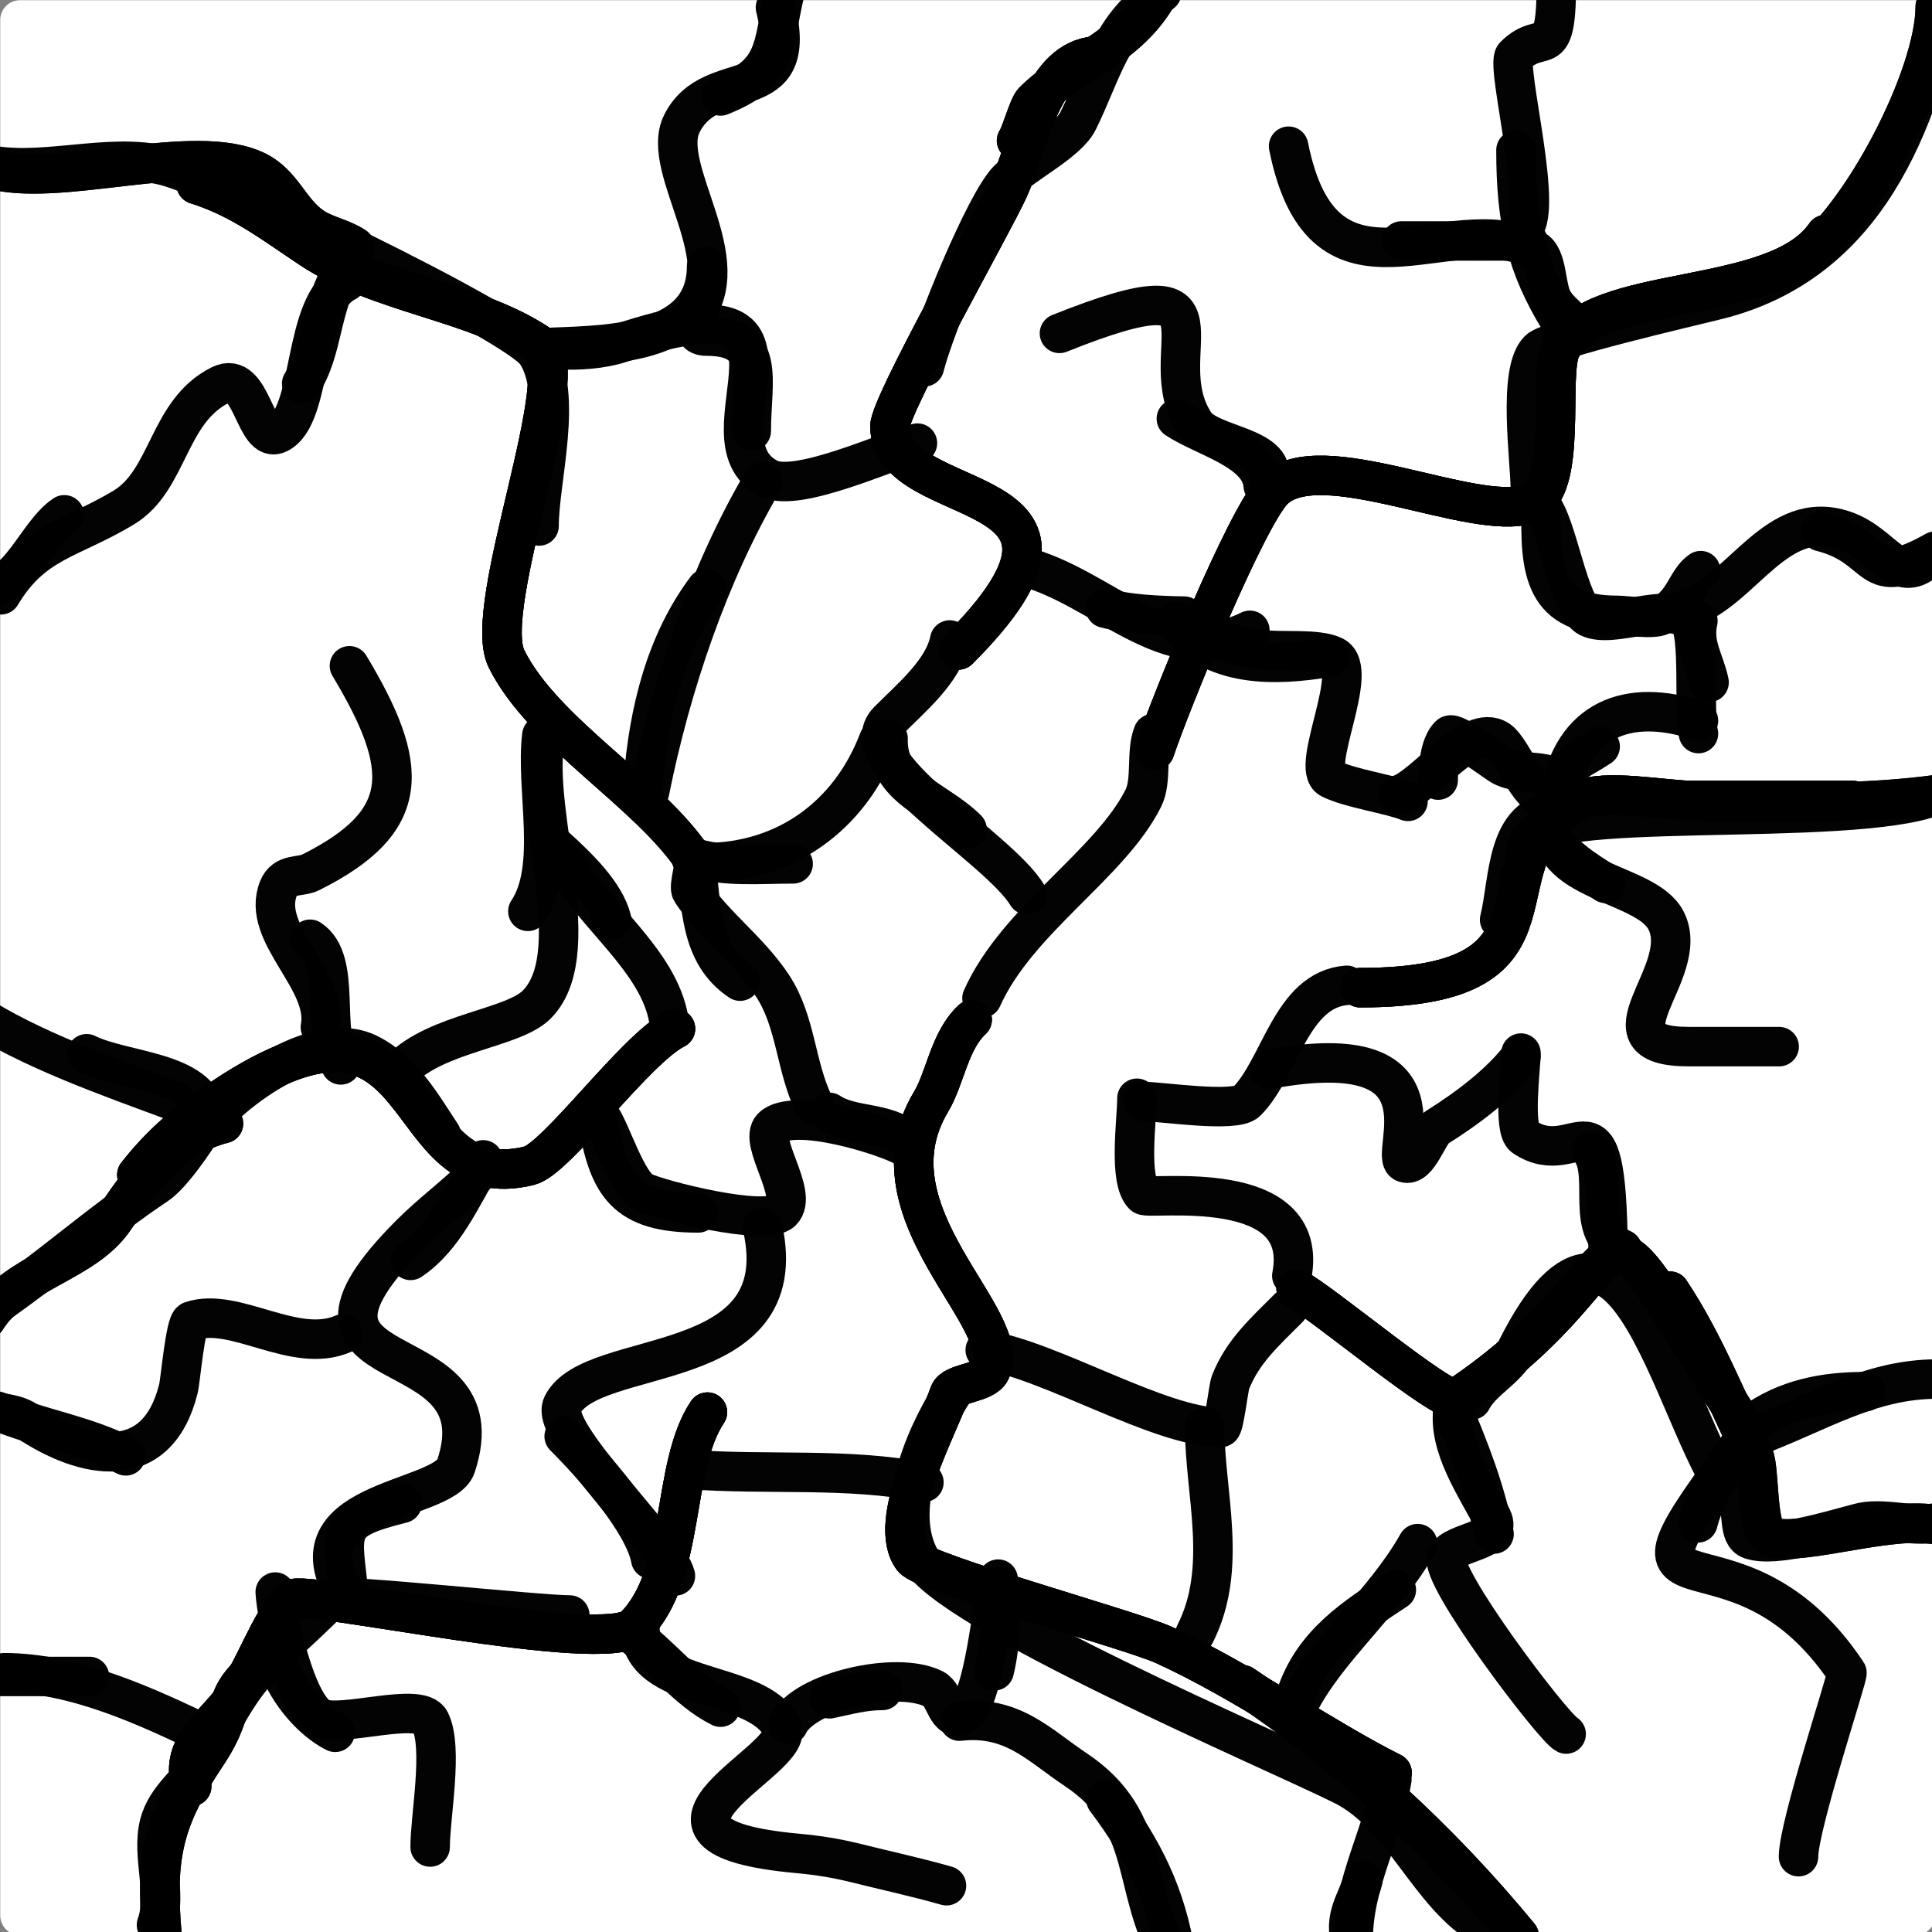<?xml version="1.0" encoding="UTF-8" standalone="no"?>
<!-- Created with Inkscape (http://www.inkscape.org/) -->

<svg
   xmlns:dc="http://purl.org/dc/elements/1.1/"
   xmlns:cc="http://creativecommons.org/ns#"
   xmlns:rdf="http://www.w3.org/1999/02/22-rdf-syntax-ns#"
   xmlns:svg="http://www.w3.org/2000/svg"
   xmlns="http://www.w3.org/2000/svg"
   xmlns:sodipodi="http://sodipodi.sourceforge.net/DTD/sodipodi-0.dtd"
   xmlns:inkscape="http://www.inkscape.org/namespaces/inkscape"
   width="64.823mm"
   height="64.823mm"
   viewBox="0 0 64.823 64.823"
   version="1.1"
   id="svg5158"
   inkscape:version="0.92.1 r15371"
   sodipodi:docname="crack2.svg">
  <rect x="0" y="0" width="64.823" height="64.823" fill="#808080" stroke="none"/>
  <defs
     id="defs5152" />
  <sodipodi:namedview
     id="base"
     pagecolor="#923131"
     bordercolor="#666666"
     borderopacity="1.0"
     inkscape:pageopacity="0"
     inkscape:pageshadow="2"
     inkscape:zoom="0.999999999999999"
     inkscape:cx="175.0695977621154"
     inkscape:cy="106.3948891201004"
     inkscape:document-units="mm"
     inkscape:current-layer="layer1"
     showgrid="false"
     inkscape:snap-global="false"
     fit-margin-top="0"
     fit-margin-left="0"
     fit-margin-right="0"
     fit-margin-bottom="0"
     inkscape:window-width="1920"
     inkscape:window-height="1027"
     inkscape:window-x="-8"
     inkscape:window-y="-8"
     inkscape:window-maximized="1" />
  <g
     inkscape:label="Layer 1"
     inkscape:groupmode="layer"
     id="layer1"
     style="display:inline"
     transform="translate(-33.538,-104.148)">
    <rect
       transform="matrix(0.265,0,0,0.265,28.908,99.517)"
       style="opacity:1;vector-effect:none;fill:#ffffff;fill-opacity:1;stroke:#ffffff;stroke-width:5;stroke-linecap:round;stroke-linejoin:round;stroke-miterlimit:4;stroke-dasharray:none;stroke-dashoffset:0;stroke-opacity:1;paint-order:normal"
       id="rect4493"
       width="240"
       height="240"
       x="20"
       y="20" />
  </g>
  <g
     inkscape:groupmode="layer"
     id="layer5"
     inkscape:label="Layer 5"
     style="display:inline;opacity:1"
     transform="translate(-33.538,-104.148)">
    <path
       transform="scale(0.265)"
       style="opacity:1;vector-effect:none;fill:none;fill-opacity:1;stroke:#000000;stroke-width:5;stroke-linecap:round;stroke-linejoin:round;stroke-miterlimit:4;stroke-dasharray:none;stroke-dashoffset:0;stroke-opacity:0.988;paint-order:normal"
       d="m 372.292,493.548 c -9.53,1.35 -19.415,1.061 -29.345,1.061"
       id="path5983"
       inkscape:connector-curvature="0" />
    <path
       transform="scale(0.265)"
       style="opacity:1;vector-effect:none;fill:none;fill-opacity:1;stroke:#000000;stroke-width:5;stroke-linecap:round;stroke-linejoin:round;stroke-miterlimit:4;stroke-dasharray:none;stroke-dashoffset:0;stroke-opacity:0.988;paint-order:normal"
       d="m 354.614,426.02 c 7.563,-5.246 16.971,-23.344 16.971,-32.173"
       id="path5985"
       inkscape:connector-curvature="0" />
    <path
       transform="scale(0.265)"
       style="opacity:1;vector-effect:none;fill:none;fill-opacity:1;stroke:#000000;stroke-width:5;stroke-linecap:round;stroke-linejoin:round;stroke-miterlimit:4;stroke-dasharray:none;stroke-dashoffset:0;stroke-opacity:0.988;paint-order:normal"
       d="m 273.297,392.078 c -3.776,6.997 -11.034,8.912 -15.91,13.789 -0.615,0.615 -1.528,4.06 -2.121,4.95"
       id="path5987"
       inkscape:connector-curvature="0" />
    <path
       transform="scale(0.265)"
       style="opacity:1;vector-effect:none;fill:none;fill-opacity:1;stroke:#000000;stroke-width:5;stroke-linecap:round;stroke-linejoin:round;stroke-miterlimit:4;stroke-dasharray:none;stroke-dashoffset:0;stroke-opacity:0.988;paint-order:normal"
       d="m 125.158,414.352 c 8.733,2.647 26.049,-3.593 33.941,0.354 3.271,1.636 4.17,5.137 7.071,7.071 1.602,1.068 3.69,1.399 5.303,2.475"
       id="path5989"
       inkscape:connector-curvature="0" />
    <path
       transform="scale(0.265)"
       style="opacity:1;vector-effect:none;fill:none;fill-opacity:1;stroke:#000000;stroke-width:5;stroke-linecap:round;stroke-linejoin:round;stroke-miterlimit:4;stroke-dasharray:none;stroke-dashoffset:0;stroke-opacity:0.988;paint-order:normal"
       d="m 124.804,560.016 c 3.79,-6.038 12.511,-7.099 16.263,-12.728 3.416,-5.124 7.259,-10.388 13.789,-12.021"
       id="path5991"
       inkscape:connector-curvature="0" />
    <path
       transform="scale(0.265)"
       style="opacity:1;vector-effect:none;fill:none;fill-opacity:1;stroke:#000000;stroke-width:5;stroke-linecap:round;stroke-linejoin:round;stroke-miterlimit:4;stroke-dasharray:none;stroke-dashoffset:0;stroke-opacity:0.988;paint-order:normal"
       d="m 147.078,638.152 c -0.933,-10.511 0.334,-14.997 5.657,-22.981 4.541,-6.811 0.771,-7.031 8.839,-13.081"
       id="path5993"
       inkscape:connector-curvature="0" />
    <path
       transform="scale(0.265)"
       style="opacity:1;vector-effect:none;fill:none;fill-opacity:1;stroke:#000000;stroke-width:5;stroke-linecap:round;stroke-linejoin:round;stroke-miterlimit:4;stroke-dasharray:none;stroke-dashoffset:0;stroke-opacity:0.988;paint-order:normal"
       d="M 318.905,638.152 C 308.724,625.786 296.902,614.998 283.903,606.332"
       id="path5995"
       inkscape:connector-curvature="0" />
    <path
       transform="scale(0.265)"
       style="opacity:1;vector-effect:none;fill:none;fill-opacity:1;stroke:#000000;stroke-width:5;stroke-linecap:round;stroke-linejoin:round;stroke-miterlimit:4;stroke-dasharray:none;stroke-dashoffset:0;stroke-opacity:0.988;paint-order:normal"
       d="m 373.352,586.533 c -5.595,-2.381 -18.383,2.476 -22.627,1.061 -1.813,-0.604 -1.34,-8.691 -2.121,-10.253 -3.142,-6.283 -6.116,-14.123 -10.607,-20.86"
       id="path5997"
       inkscape:connector-curvature="0" />
  </g>
  <g
     inkscape:groupmode="layer"
     id="layer6"
     inkscape:label="Layer 6"
     style="display:inline"
     transform="translate(-33.538,-104.148)">
    <path
       style="opacity:1;vector-effect:none;fill:none;fill-opacity:1;stroke:#000000;stroke-width:5;stroke-linecap:round;stroke-linejoin:round;stroke-miterlimit:4;stroke-dasharray:none;stroke-dashoffset:0;stroke-opacity:0.988;paint-order:normal"
       d="m 372.999,391.725 c -3.606,17.127 -10.158,34.536 -28.991,39.244 -3.586,0.896 -21.233,4.97 -22.627,6.364 -2.714,2.714 -1.061,13.906 -1.061,17.678"
       id="path6056"
       inkscape:connector-curvature="0"
       transform="scale(0.265)" />
    <path
       style="opacity:1;vector-effect:none;fill:none;fill-opacity:1;stroke:#000000;stroke-width:5;stroke-linecap:round;stroke-linejoin:round;stroke-miterlimit:4;stroke-dasharray:none;stroke-dashoffset:0;stroke-opacity:0.988;paint-order:normal"
       d="m 373.352,492.841 c -7.078,5.404 -48.168,1.499 -52.679,6.01 -1.577,1.577 -0.572,3.51 -1.768,5.303"
       id="path6058"
       inkscape:connector-curvature="0"
       transform="scale(0.265)" />
    <path
       style="opacity:1;vector-effect:none;fill:none;fill-opacity:1;stroke:#000000;stroke-width:5;stroke-linecap:round;stroke-linejoin:round;stroke-miterlimit:4;stroke-dasharray:none;stroke-dashoffset:0;stroke-opacity:0.988;paint-order:normal"
       d="m 374.059,584.765 c -3.299,2.558 -8.18,0.1 -12.021,1.061 -3.258,0.815 -10.607,3.182 -13.789,2.121 -1.702,-0.567 -0.876,-3.705 -1.768,-4.596 -7.561,-7.561 -14.063,-47.18 -27.931,-19.445 -1.227,2.455 -4.455,3.96 -5.657,6.364"
       id="path6060"
       inkscape:connector-curvature="0"
       transform="scale(0.265)" />
    <path
       style="opacity:1;vector-effect:none;fill:none;fill-opacity:1;stroke:#000000;stroke-width:5;stroke-linecap:round;stroke-linejoin:round;stroke-miterlimit:4;stroke-dasharray:none;stroke-dashoffset:0;stroke-opacity:0.988;paint-order:normal"
       d="m 314.663,637.091 c -7.223,-4.048 -10.362,-14.197 -18.031,-18.031 -8.785,-4.392 -50.237,-21.985 -53.74,-28.991 -3.329,-6.658 1.395,-16.411 4.596,-21.213"
       id="path6062"
       inkscape:connector-curvature="0"
       transform="scale(0.265)" />
    <path
       style="opacity:1;vector-effect:none;fill:none;fill-opacity:1;stroke:#000000;stroke-width:5;stroke-linecap:round;stroke-linejoin:round;stroke-miterlimit:4;stroke-dasharray:none;stroke-dashoffset:0;stroke-opacity:0.988;paint-order:normal"
       d="m 146.371,636.737 c 1.434,-3.991 -0.653,-8.701 0.354,-12.728 0.898,-3.591 4.071,-5.314 5.657,-8.485 6.202,-12.405 7.16,-11.049 16.263,-20.153 0.628,-0.628 26.047,2.121 30.052,2.121"
       id="path6064"
       inkscape:connector-curvature="0"
       transform="scale(0.265)" />
    <path
       style="opacity:1;vector-effect:none;fill:none;fill-opacity:1;stroke:#000000;stroke-width:5;stroke-linecap:round;stroke-linejoin:round;stroke-miterlimit:4;stroke-dasharray:none;stroke-dashoffset:0;stroke-opacity:0.988;paint-order:normal"
       d="m 125.511,558.602 c 7.516,-5.173 13.792,-10.844 20.86,-15.556 1.776,-1.184 4.085,-4.536 5.303,-6.364 3.242,-4.863 14.724,-13.674 21.567,-10.253 4.333,2.167 6.881,6.786 9.192,10.253"
       id="path6066"
       inkscape:connector-curvature="0"
       transform="scale(0.265)" />
    <path
       style="opacity:1;vector-effect:none;fill:none;fill-opacity:1;stroke:#000000;stroke-width:5;stroke-linecap:round;stroke-linejoin:round;stroke-miterlimit:4;stroke-dasharray:none;stroke-dashoffset:0;stroke-opacity:0.988;paint-order:normal"
       d="m 124.097,413.645 c 7.342,1.9 15.985,-1.484 23.335,0.354 6.559,1.64 44.477,19.87 47.023,23.688 3.503,5.255 0.354,16.051 0.354,21.92"
       id="path6068"
       inkscape:connector-curvature="0"
       transform="scale(0.265)" />
    <path
       style="opacity:1;vector-effect:none;fill:none;fill-opacity:1;stroke:#000000;stroke-width:5;stroke-linecap:round;stroke-linejoin:round;stroke-miterlimit:4;stroke-dasharray:none;stroke-dashoffset:0;stroke-opacity:0.988;paint-order:normal"
       d="m 273.65,392.078 c -6.355,3.861 -7.662,10.375 -10.607,16.263 -1.317,2.633 -6.751,5.337 -8.839,7.425 -2.899,2.899 -9.41,18.9 -10.607,23.688"
       id="path6070"
       inkscape:connector-curvature="0"
       transform="scale(0.265)" />
  </g>
  <g
     inkscape:groupmode="layer"
     id="layer2"
     inkscape:label="Layer 2"
     style="display:inline;opacity:1"
     transform="translate(-33.538,-104.148)">
    <path
       style="opacity:1;vector-effect:none;fill:none;fill-opacity:1;stroke:#000000;stroke-width:5;stroke-linecap:round;stroke-linejoin:round;stroke-miterlimit:4;stroke-dasharray:none;stroke-dashoffset:0;stroke-opacity:0.988;paint-order:normal"
       d="m 357.705,422.713 c -6.296,9.178 -29.264,5.941 -33.517,14.447 -1.66,3.32 1.031,17.956 -4.045,19.648 -7.081,2.36 -26.507,-7.588 -32.361,-1.734 -3.412,3.412 -13.026,26.942 -15.025,32.939"
       id="path5720"
       inkscape:connector-curvature="0"
       transform="scale(0.265)" />
    <path
       style="opacity:1;vector-effect:none;fill:none;fill-opacity:1;stroke:#000000;stroke-width:5;stroke-linecap:round;stroke-linejoin:round;stroke-miterlimit:4;stroke-dasharray:none;stroke-dashoffset:0;stroke-opacity:0.988;paint-order:normal"
       d="m 347.303,573.538 c -22.481,-35.225 -9.695,-21.274 -36.406,-3.467 -1.379,0.92 -17.131,-12.322 -20.226,-13.869"
       id="path5722"
       inkscape:connector-curvature="0"
       transform="scale(0.265)" />
    <path
       style="opacity:1;vector-effect:none;fill:none;fill-opacity:1;stroke:#000000;stroke-width:5;stroke-linecap:round;stroke-linejoin:round;stroke-miterlimit:4;stroke-dasharray:none;stroke-dashoffset:0;stroke-opacity:0.988;paint-order:normal"
       d="m 150.825,619.191 c -1.638,-4.833 2.513,-7.396 5.201,-10.98 2.782,-3.709 4.656,-9.857 7.512,-12.713 1.308,-1.308 39.61,7.198 43.341,3.467 6.633,-6.633 4.574,-20.152 9.246,-27.16"
       id="path5724"
       inkscape:connector-curvature="0"
       transform="scale(0.265)" />
    <path
       style="opacity:1;vector-effect:none;fill:none;fill-opacity:1;stroke:#000000;stroke-width:5;stroke-linecap:round;stroke-linejoin:round;stroke-miterlimit:4;stroke-dasharray:none;stroke-dashoffset:0;stroke-opacity:0.988;paint-order:normal"
       d="m 151.403,416.356 c 5.525,1.716 9.642,4.887 14.447,8.09 8.734,5.823 20.673,6.655 28.894,12.135 4.963,3.309 -7.383,33.198 -4.045,39.873 4.692,9.385 17.93,16.782 23.693,25.426"
       id="path5726"
       inkscape:connector-curvature="0"
       transform="scale(0.265)" />
    <path
       style="opacity:1;vector-effect:none;fill:none;fill-opacity:1;stroke:#000000;stroke-width:5;stroke-linecap:round;stroke-linejoin:round;stroke-miterlimit:4;stroke-dasharray:none;stroke-dashoffset:0;stroke-opacity:0.988;paint-order:normal"
       d="m 249.642,522.108 c -2.881,2.667 -3.393,7.389 -5.201,10.402 -8.529,14.216 10.805,27.51 7.512,34.095 -0.791,1.582 -4.729,1.473 -5.201,2.889 -1.421,4.262 -8.092,16.178 -4.623,20.803 1.42,1.893 27.547,9.054 31.783,10.98 10.044,4.566 20.088,11.778 28.894,16.18"
       id="path5728"
       inkscape:connector-curvature="0"
       transform="scale(0.265)" />
    <path
       style="opacity:1;vector-effect:none;fill:none;fill-opacity:1;stroke:#000000;stroke-width:5;stroke-linecap:round;stroke-linejoin:round;stroke-miterlimit:4;stroke-dasharray:none;stroke-dashoffset:0;stroke-opacity:0.988;paint-order:normal"
       d="m 264.667,400.176 c -6.428,1.106 -7.866,11.18 -10.402,16.758 -1.99,4.379 -15.025,27.355 -15.025,30.049 0,11.269 30.924,6.06 8.668,28.316"
       id="path5732"
       inkscape:connector-curvature="0"
       transform="scale(0.265)" />
    <path
       style="opacity:1;vector-effect:none;fill:none;fill-opacity:1;stroke:#000000;stroke-width:5;stroke-linecap:round;stroke-linejoin:round;stroke-miterlimit:4;stroke-dasharray:none;stroke-dashoffset:0;stroke-opacity:0.988;paint-order:normal"
       d="m 143.891,541.755 c 3.25,-4.159 6.795,-7.034 10.98,-9.824 26.999,-17.999 21.18,13.053 38.718,8.668 3.446,-0.862 13.446,-14.813 18.492,-17.336"
       id="path5734"
       inkscape:connector-curvature="0"
       transform="scale(0.265)" />
    <path
       style="opacity:1;vector-effect:none;fill:none;fill-opacity:1;stroke:#000000;stroke-width:5;stroke-linecap:round;stroke-linejoin:round;stroke-miterlimit:4;stroke-dasharray:none;stroke-dashoffset:0;stroke-opacity:0.988;paint-order:normal"
       d="m 361.172,494.37 c -6.742,-2e-13 -13.484,0 -20.226,0 -3.542,0 -11.314,-1.566 -14.447,0 -14.341,7.171 1.175,23.693 -27.738,23.693"
       id="path5736"
       inkscape:connector-curvature="0"
       transform="scale(0.265)" />
    <path
       transform="scale(0.265)"
       style="opacity:1;vector-effect:none;fill:none;fill-opacity:1;stroke:#000000;stroke-width:5;stroke-linecap:round;stroke-linejoin:round;stroke-miterlimit:4;stroke-dasharray:none;stroke-dashoffset:0;stroke-opacity:0.988;paint-order:normal"
       d="m 372.292,493.548 c -9.53,1.35 -19.415,1.061 -29.345,1.061"
       id="path5983-5"
       inkscape:connector-curvature="0" />
    <path
       transform="scale(0.265)"
       style="opacity:1;vector-effect:none;fill:none;fill-opacity:1;stroke:#000000;stroke-width:5;stroke-linecap:round;stroke-linejoin:round;stroke-miterlimit:4;stroke-dasharray:none;stroke-dashoffset:0;stroke-opacity:0.988;paint-order:normal"
       d="m 354.614,426.02 c 7.563,-5.246 16.971,-23.344 16.971,-32.173"
       id="path5985-8"
       inkscape:connector-curvature="0" />
    <path
       transform="scale(0.265)"
       style="opacity:1;vector-effect:none;fill:none;fill-opacity:1;stroke:#000000;stroke-width:5;stroke-linecap:round;stroke-linejoin:round;stroke-miterlimit:4;stroke-dasharray:none;stroke-dashoffset:0;stroke-opacity:0.988;paint-order:normal"
       d="m 273.297,392.078 c -3.776,6.997 -11.034,8.912 -15.91,13.789 -0.615,0.615 -1.528,4.06 -2.121,4.95"
       id="path5987-6"
       inkscape:connector-curvature="0" />
    <path
       transform="scale(0.265)"
       style="opacity:1;vector-effect:none;fill:none;fill-opacity:1;stroke:#000000;stroke-width:5;stroke-linecap:round;stroke-linejoin:round;stroke-miterlimit:4;stroke-dasharray:none;stroke-dashoffset:0;stroke-opacity:0.988;paint-order:normal"
       d="m 125.158,414.352 c 8.733,2.647 26.049,-3.593 33.941,0.354 3.271,1.636 4.17,5.137 7.071,7.071 1.602,1.068 3.69,1.399 5.303,2.475"
       id="path5989-4"
       inkscape:connector-curvature="0" />
    <path
       transform="scale(0.265)"
       style="opacity:1;vector-effect:none;fill:none;fill-opacity:1;stroke:#000000;stroke-width:5;stroke-linecap:round;stroke-linejoin:round;stroke-miterlimit:4;stroke-dasharray:none;stroke-dashoffset:0;stroke-opacity:0.988;paint-order:normal"
       d="m 124.804,560.016 c 3.79,-6.038 12.511,-7.099 16.263,-12.728 3.416,-5.124 7.259,-10.388 13.789,-12.021"
       id="path5991-8"
       inkscape:connector-curvature="0" />
    <path
       transform="scale(0.265)"
       style="opacity:1;vector-effect:none;fill:none;fill-opacity:1;stroke:#000000;stroke-width:5;stroke-linecap:round;stroke-linejoin:round;stroke-miterlimit:4;stroke-dasharray:none;stroke-dashoffset:0;stroke-opacity:0.988;paint-order:normal"
       d="m 147.078,638.152 c -0.933,-10.511 0.334,-14.997 5.657,-22.981 4.541,-6.811 0.771,-7.031 8.839,-13.081"
       id="path5993-0"
       inkscape:connector-curvature="0" />
    <path
       transform="scale(0.265)"
       style="opacity:1;vector-effect:none;fill:none;fill-opacity:1;stroke:#000000;stroke-width:5;stroke-linecap:round;stroke-linejoin:round;stroke-miterlimit:4;stroke-dasharray:none;stroke-dashoffset:0;stroke-opacity:0.988;paint-order:normal"
       d="M 318.905,638.152 C 308.724,625.786 296.902,614.998 283.903,606.332"
       id="path5995-4"
       inkscape:connector-curvature="0" />
    <path
       transform="scale(0.265)"
       style="opacity:1;vector-effect:none;fill:none;fill-opacity:1;stroke:#000000;stroke-width:5;stroke-linecap:round;stroke-linejoin:round;stroke-miterlimit:4;stroke-dasharray:none;stroke-dashoffset:0;stroke-opacity:0.988;paint-order:normal"
       d="m 373.352,586.533 c -5.595,-2.381 -18.383,2.476 -22.627,1.061 -1.813,-0.604 -1.34,-8.691 -2.121,-10.253 -3.142,-6.283 -6.116,-14.123 -10.607,-20.86"
       id="path5997-9"
       inkscape:connector-curvature="0" />
  </g>
  <g
     inkscape:groupmode="layer"
     id="layer4"
     inkscape:label="Layer 4"
     style="display:inline"
     transform="translate(-33.538,-104.148)">
    <path
       style="opacity:1;vector-effect:none;fill:none;fill-opacity:1;stroke:#000000;stroke-width:5;stroke-linecap:round;stroke-linejoin:round;stroke-miterlimit:4;stroke-dasharray:none;stroke-dashoffset:0;stroke-opacity:0.988;paint-order:normal"
       d="m 208,492.02 c 0.697,-9.037 2.874,-17.666 8,-24.5"
       id="path5860"
       inkscape:connector-curvature="0"
       transform="scale(0.265)" />
    <path
       style="opacity:1;vector-effect:none;fill:none;fill-opacity:1;stroke:#000000;stroke-width:5;stroke-linecap:round;stroke-linejoin:round;stroke-miterlimit:4;stroke-dasharray:none;stroke-dashoffset:0;stroke-opacity:0.988;paint-order:normal"
       d="m 239,486.52 c -0.213,6.311 6.181,7.681 10,11.5"
       id="path5862"
       inkscape:connector-curvature="0"
       transform="scale(0.265)" />
    <path
       style="opacity:1;vector-effect:none;fill:none;fill-opacity:1;stroke:#000000;stroke-width:5;stroke-linecap:round;stroke-linejoin:round;stroke-miterlimit:4;stroke-dasharray:none;stroke-dashoffset:0;stroke-opacity:0.988;paint-order:normal"
       d="m 276.5,471.02 c -3.44,-0.062 -6.858,-0.215 -10,-1"
       id="path5864"
       inkscape:connector-curvature="0"
       transform="scale(0.265)" />
    <path
       style="opacity:1;vector-effect:none;fill:none;fill-opacity:1;stroke:#000000;stroke-width:5;stroke-linecap:round;stroke-linejoin:round;stroke-miterlimit:4;stroke-dasharray:none;stroke-dashoffset:0;stroke-opacity:0.988;paint-order:normal"
       d="m 286.5,454.52 c -0.291,-4.492 -7.432,-6.121 -11,-8.5"
       id="path5866"
       inkscape:connector-curvature="0"
       transform="scale(0.265)" />
    <path
       style="opacity:1;vector-effect:none;fill:none;fill-opacity:1;stroke:#000000;stroke-width:5;stroke-linecap:round;stroke-linejoin:round;stroke-miterlimit:4;stroke-dasharray:none;stroke-dashoffset:0;stroke-opacity:0.988;paint-order:normal"
       d="m 324,433.52 c -4.167,-6.819 -5.5,-12.368 -5.5,-21.5"
       id="path5868"
       inkscape:connector-curvature="0"
       transform="scale(0.265)" />
    <path
       style="opacity:1;vector-effect:none;fill:none;fill-opacity:1;stroke:#000000;stroke-width:5;stroke-linecap:round;stroke-linejoin:round;stroke-miterlimit:4;stroke-dasharray:none;stroke-dashoffset:0;stroke-opacity:0.988;paint-order:normal"
       d="m 320,423.52 c -5.333,-6e-14 -10.667,0 -16,0"
       id="path5870"
       inkscape:connector-curvature="0"
       transform="scale(0.265)" />
    <path
       style="opacity:1;vector-effect:none;fill:none;fill-opacity:1;stroke:#000000;stroke-width:5;stroke-linecap:round;stroke-linejoin:round;stroke-miterlimit:4;stroke-dasharray:none;stroke-dashoffset:0;stroke-opacity:0.988;paint-order:normal"
       d="m 321.734,456.779 c -0.33,8.804 0.444,14.142 9.546,14.142 1.287,0 4.491,0.583 5.657,0 2.837,-1.418 3.19,-4.484 4.95,-5.657"
       id="path5872"
       inkscape:connector-curvature="0"
       transform="scale(0.265)" />
    <path
       style="opacity:1;vector-effect:none;fill:none;fill-opacity:1;stroke:#000000;stroke-width:5;stroke-linecap:round;stroke-linejoin:round;stroke-miterlimit:4;stroke-dasharray:none;stroke-dashoffset:0;stroke-opacity:0.988;paint-order:normal"
       d="m 341.533,471.628 c -0.695,3.042 0.883,5.12 1.414,7.778"
       id="path5874"
       inkscape:connector-curvature="0"
       transform="scale(0.265)" />
    <path
       style="opacity:1;vector-effect:none;fill:none;fill-opacity:1;stroke:#000000;stroke-width:5;stroke-linecap:round;stroke-linejoin:round;stroke-miterlimit:4;stroke-dasharray:none;stroke-dashoffset:0;stroke-opacity:0.988;paint-order:normal"
       d="m 329.158,487.538 c -3.709,2.473 -5,1.853 -4.243,7.778 -0.176,-6.185 -4.623,-3.549 -8.132,-5.303 -0.749,-0.374 -6.113,-4.494 -6.718,-3.889 -1.234,1.234 -1.414,4.06 -1.414,5.657"
       id="path5876"
       inkscape:connector-curvature="0"
       transform="scale(0.265)" />
    <path
       style="opacity:1;vector-effect:none;fill:none;fill-opacity:1;stroke:#000000;stroke-width:5;stroke-linecap:round;stroke-linejoin:round;stroke-miterlimit:4;stroke-dasharray:none;stroke-dashoffset:0;stroke-opacity:0.988;paint-order:normal"
       d="m 275.418,471.628 c 4.761,5.945 12.423,5.767 19.445,4.596"
       id="path5878"
       inkscape:connector-curvature="0"
       transform="scale(0.265)" />
    <path
       style="opacity:1;vector-effect:none;fill:none;fill-opacity:1;stroke:#000000;stroke-width:5;stroke-linecap:round;stroke-linejoin:round;stroke-miterlimit:4;stroke-dasharray:none;stroke-dashoffset:0;stroke-opacity:0.988;paint-order:normal"
       d="m 322.441,497.791 c 1.44,3.466 4.645,5.218 7.425,7.071"
       id="path5880"
       inkscape:connector-curvature="0"
       transform="scale(0.265)" />
    <path
       style="opacity:1;vector-effect:none;fill:none;fill-opacity:1;stroke:#000000;stroke-width:5;stroke-linecap:round;stroke-linejoin:round;stroke-miterlimit:4;stroke-dasharray:none;stroke-dashoffset:0;stroke-opacity:0.988;paint-order:normal"
       d="m 331.987,551.177 c -4.917,-2.073 -1.667,-9.041 -3.889,-12.374"
       id="path5882"
       inkscape:connector-curvature="0"
       transform="scale(0.265)" />
    <path
       style="opacity:1;vector-effect:none;fill:none;fill-opacity:1;stroke:#000000;stroke-width:5;stroke-linecap:round;stroke-linejoin:round;stroke-miterlimit:4;stroke-dasharray:none;stroke-dashoffset:0;stroke-opacity:0.988;paint-order:normal"
       d="m 310.42,571.33 c 2.13,5.104 4.142,10.102 5.303,15.91"
       id="path5884"
       inkscape:connector-curvature="0"
       transform="scale(0.265)" />
    <path
       style="opacity:1;vector-effect:none;fill:none;fill-opacity:1;stroke:#000000;stroke-width:5;stroke-linecap:round;stroke-linejoin:round;stroke-miterlimit:4;stroke-dasharray:none;stroke-dashoffset:0;stroke-opacity:0.988;paint-order:normal"
       d="m 290.621,607.746 c 2.219,-6.761 7.597,-10.014 12.728,-13.435"
       id="path5886"
       inkscape:connector-curvature="0"
       transform="scale(0.265)" />
    <path
       style="opacity:1;vector-effect:none;fill:none;fill-opacity:1;stroke:#000000;stroke-width:5;stroke-linecap:round;stroke-linejoin:round;stroke-miterlimit:4;stroke-dasharray:none;stroke-dashoffset:0;stroke-opacity:0.988;paint-order:normal"
       d="m 297.692,639.212 c -1.175,-3.55 0.744,-5.452 1.414,-8.132"
       id="path5890"
       inkscape:connector-curvature="0"
       transform="scale(0.265)" />
    <path
       style="opacity:1;vector-effect:none;fill:none;fill-opacity:1;stroke:#000000;stroke-width:5;stroke-linecap:round;stroke-linejoin:round;stroke-miterlimit:4;stroke-dasharray:none;stroke-dashoffset:0;stroke-opacity:0.988;paint-order:normal"
       d="m 275.418,640.626 c -1.219,-7.633 -4.048,-13.412 -8.839,-19.799"
       id="path5892"
       inkscape:connector-curvature="0"
       transform="scale(0.265)" />
    <path
       style="opacity:1;vector-effect:none;fill:none;fill-opacity:1;stroke:#000000;stroke-width:5;stroke-linecap:round;stroke-linejoin:round;stroke-miterlimit:4;stroke-dasharray:none;stroke-dashoffset:0;stroke-opacity:0.988;paint-order:normal"
       d="m 206.122,599.614 c 4.345,3.067 7.307,7.366 11.667,9.546"
       id="path5894"
       inkscape:connector-curvature="0"
       transform="scale(0.265)" />
    <path
       style="opacity:1;vector-effect:none;fill:none;fill-opacity:1;stroke:#000000;stroke-width:5;stroke-linecap:round;stroke-linejoin:round;stroke-miterlimit:4;stroke-dasharray:none;stroke-dashoffset:0;stroke-opacity:0.988;paint-order:normal"
       d="m 253.144,593.957 c 0.107,3.607 0.114,7.321 -0.707,10.607"
       id="path5896"
       inkscape:connector-curvature="0"
       transform="scale(0.265)" />
    <path
       style="opacity:1;vector-effect:none;fill:none;fill-opacity:1;stroke:#000000;stroke-width:5;stroke-linecap:round;stroke-linejoin:round;stroke-miterlimit:4;stroke-dasharray:none;stroke-dashoffset:0;stroke-opacity:0.988;paint-order:normal"
       d="m 231.577,608.1 c 2.321,-0.474 4.265,-1.061 6.718,-1.061"
       id="path5898"
       inkscape:connector-curvature="0"
       transform="scale(0.265)" />
    <path
       style="opacity:1;vector-effect:none;fill:none;fill-opacity:1;stroke:#000000;stroke-width:5;stroke-linecap:round;stroke-linejoin:round;stroke-miterlimit:4;stroke-dasharray:none;stroke-dashoffset:0;stroke-opacity:0.988;paint-order:normal"
       d="m 208.95,590.422 c -0.848,-4.673 -7.376,-11.972 -10.96,-15.556"
       id="path5902"
       inkscape:connector-curvature="0"
       transform="scale(0.265)" />
    <path
       style="opacity:1;vector-effect:none;fill:none;fill-opacity:1;stroke:#000000;stroke-width:5;stroke-linecap:round;stroke-linejoin:round;stroke-miterlimit:4;stroke-dasharray:none;stroke-dashoffset:0;stroke-opacity:0.988;paint-order:normal"
       d="m 241.477,537.389 c -2.774,-2.448 -7.04,-1.629 -9.899,-3.536"
       id="path5904"
       inkscape:connector-curvature="0"
       transform="scale(0.265)" />
    <path
       style="opacity:1;vector-effect:none;fill:none;fill-opacity:1;stroke:#000000;stroke-width:5;stroke-linecap:round;stroke-linejoin:round;stroke-miterlimit:4;stroke-dasharray:none;stroke-dashoffset:0;stroke-opacity:0.988;paint-order:normal"
       d="m 202.233,534.914 c 1.367,8.24 3.599,11.667 12.728,11.667"
       id="path5906"
       inkscape:connector-curvature="0"
       transform="scale(0.265)" />
    <path
       style="opacity:1;vector-effect:none;fill:none;fill-opacity:1;stroke:#000000;stroke-width:5;stroke-linecap:round;stroke-linejoin:round;stroke-miterlimit:4;stroke-dasharray:none;stroke-dashoffset:0;stroke-opacity:0.988;paint-order:normal"
       d="m 220.264,517.236 c -5.138,-3.426 -4.883,-9.53 -5.657,-15.556 3.97,1.126 8.253,0.707 12.374,0.707"
       id="path5908"
       inkscape:connector-curvature="0"
       transform="scale(0.265)" />
    <path
       style="opacity:1;vector-effect:none;fill:none;fill-opacity:1;stroke:#000000;stroke-width:5;stroke-linecap:round;stroke-linejoin:round;stroke-miterlimit:4;stroke-dasharray:none;stroke-dashoffset:0;stroke-opacity:0.988;paint-order:normal"
       d="m 195.161,486.124 c -0.83,6.827 1.981,16.651 -1.768,22.274"
       id="path5910"
       inkscape:connector-curvature="0"
       transform="scale(0.265)" />
    <path
       style="opacity:1;vector-effect:none;fill:none;fill-opacity:1;stroke:#000000;stroke-width:5;stroke-linecap:round;stroke-linejoin:round;stroke-miterlimit:4;stroke-dasharray:none;stroke-dashoffset:0;stroke-opacity:0.988;paint-order:normal"
       d="m 196.929,500.266 c 2.789,2.537 6.233,5.839 7.071,9.192"
       id="path5912"
       inkscape:connector-curvature="0"
       transform="scale(0.265)" />
    <path
       style="opacity:1;vector-effect:none;fill:none;fill-opacity:1;stroke:#000000;stroke-width:5;stroke-linecap:round;stroke-linejoin:round;stroke-miterlimit:4;stroke-dasharray:none;stroke-dashoffset:0;stroke-opacity:0.988;paint-order:normal"
       d="m 169.706,527.843 c -2.616,-4.25 0.226,-13.166 -3.889,-15.91"
       id="path5916"
       inkscape:connector-curvature="0"
       transform="scale(0.265)" />
    <path
       style="opacity:1;vector-effect:none;fill:none;fill-opacity:1;stroke:#000000;stroke-width:5;stroke-linecap:round;stroke-linejoin:round;stroke-miterlimit:4;stroke-dasharray:none;stroke-dashoffset:0;stroke-opacity:0.988;paint-order:normal"
       d="m 152.735,534.207 c -0.957,-5.655 -10.579,-5.466 -15.203,-7.778"
       id="path5918"
       inkscape:connector-curvature="0"
       transform="scale(0.265)" />
    <path
       style="opacity:1;vector-effect:none;fill:none;fill-opacity:1;stroke:#000000;stroke-width:5;stroke-linecap:round;stroke-linejoin:round;stroke-miterlimit:4;stroke-dasharray:none;stroke-dashoffset:0;stroke-opacity:0.988;paint-order:normal"
       d="m 187.737,539.864 c -2.818,4.818 -4.999,9.932 -9.192,12.728"
       id="path5920"
       inkscape:connector-curvature="0"
       transform="scale(0.265)" />
    <path
       style="opacity:1;vector-effect:none;fill:none;fill-opacity:1;stroke:#000000;stroke-width:5;stroke-linecap:round;stroke-linejoin:round;stroke-miterlimit:4;stroke-dasharray:none;stroke-dashoffset:0;stroke-opacity:0.988;paint-order:normal"
       d="m 161.22,599.261 c -0.792,4.759 3.639,11.012 7.778,13.081"
       id="path5922"
       inkscape:connector-curvature="0"
       transform="scale(0.265)" />
    <path
       style="opacity:1;vector-effect:none;fill:none;fill-opacity:1;stroke:#000000;stroke-width:5;stroke-linecap:round;stroke-linejoin:round;stroke-miterlimit:4;stroke-dasharray:none;stroke-dashoffset:0;stroke-opacity:0.988;paint-order:normal"
       d="m 170.766,595.372 c -0.831,-8.694 -2.249,-9.779 6.718,-12.021"
       id="path5924"
       inkscape:connector-curvature="0"
       transform="scale(0.265)" />
    <path
       style="opacity:1;vector-effect:none;fill:none;fill-opacity:1;stroke:#000000;stroke-width:5;stroke-linecap:round;stroke-linejoin:round;stroke-miterlimit:4;stroke-dasharray:none;stroke-dashoffset:0;stroke-opacity:0.988;paint-order:normal"
       d="m 126.219,571.684 c 5.428,2.205 10.885,2.967 16.263,5.657"
       id="path5926"
       inkscape:connector-curvature="0"
       transform="scale(0.265)" />
    <path
       style="opacity:1;vector-effect:none;fill:none;fill-opacity:1;stroke:#000000;stroke-width:5;stroke-linecap:round;stroke-linejoin:round;stroke-miterlimit:4;stroke-dasharray:none;stroke-dashoffset:0;stroke-opacity:0.988;paint-order:normal"
       d="m 125.158,605.271 c 4.243,-1e-13 8.485,0 12.728,0"
       id="path5928"
       inkscape:connector-curvature="0"
       transform="scale(0.265)" />
    <path
       style="opacity:1;vector-effect:none;fill:none;fill-opacity:1;stroke:#000000;stroke-width:5;stroke-linecap:round;stroke-linejoin:round;stroke-miterlimit:4;stroke-dasharray:none;stroke-dashoffset:0;stroke-opacity:0.988;paint-order:normal"
       d="m 196.576,436.98 c 7.799,-0.289 19.445,-0.56 19.445,-10.253"
       id="path5930"
       inkscape:connector-curvature="0"
       transform="scale(0.265)" />
    <path
       style="opacity:1;vector-effect:none;fill:none;fill-opacity:1;stroke:#000000;stroke-width:5;stroke-linecap:round;stroke-linejoin:round;stroke-miterlimit:4;stroke-dasharray:none;stroke-dashoffset:0;stroke-opacity:0.988;paint-order:normal"
       d="m 214.96,433.444 c -0.577,1.337 -0.284,2.121 1.061,2.121 7.637,0 5.657,5.5 5.657,12.021"
       id="path5932"
       inkscape:connector-curvature="0"
       transform="scale(0.265)" />
    <path
       style="opacity:1;vector-effect:none;fill:none;fill-opacity:1;stroke:#000000;stroke-width:5;stroke-linecap:round;stroke-linejoin:round;stroke-miterlimit:4;stroke-dasharray:none;stroke-dashoffset:0;stroke-opacity:0.988;paint-order:normal"
       d="m 225.921,392.078 c -1.667,7.03 -0.733,10.122 -8.132,13.081"
       id="path5934"
       inkscape:connector-curvature="0"
       transform="scale(0.265)" />
    <path
       style="opacity:1;vector-effect:none;fill:none;fill-opacity:1;stroke:#000000;stroke-width:5;stroke-linecap:round;stroke-linejoin:round;stroke-miterlimit:4;stroke-dasharray:none;stroke-dashoffset:0;stroke-opacity:0.988;paint-order:normal"
       d="m 124.451,467.739 c 4.74,-0.461 6.822,-7.259 10.253,-9.546"
       id="path5936"
       inkscape:connector-curvature="0"
       transform="scale(0.265)" />
    <path
       style="opacity:1;vector-effect:none;fill:none;fill-opacity:1;stroke:#000000;stroke-width:5;stroke-linecap:round;stroke-linejoin:round;stroke-miterlimit:4;stroke-dasharray:none;stroke-dashoffset:0;stroke-opacity:0.988;paint-order:normal"
       d="m 170.059,427.08 c -2.989,4.654 -2.537,10.346 -5.303,14.496"
       id="path5938"
       inkscape:connector-curvature="0"
       transform="scale(0.265)" />
    <path
       style="opacity:1;vector-effect:none;fill:none;fill-opacity:1;stroke:#000000;stroke-width:5;stroke-linecap:round;stroke-linejoin:round;stroke-miterlimit:4;stroke-dasharray:none;stroke-dashoffset:0;stroke-opacity:0.988;paint-order:normal"
       d="m 371.585,462.789 c -8.943,5.03 -6.557,-0.49 -14.496,-2.475"
       id="path5940"
       inkscape:connector-curvature="0"
       transform="scale(0.265)" />
    <path
       style="opacity:1;vector-effect:none;fill:none;fill-opacity:1;stroke:#000000;stroke-width:5;stroke-linecap:round;stroke-linejoin:round;stroke-miterlimit:4;stroke-dasharray:none;stroke-dashoffset:0;stroke-opacity:0.988;paint-order:normal"
       d="m 341.533,585.826 c 1.187,-4.747 4.591,-8.371 7.071,-12.728 4.149,-2.923 8.778,-3.889 14.142,-3.889"
       id="path5942"
       inkscape:connector-curvature="0"
       transform="scale(0.265)" />
    <path
       style="opacity:1;vector-effect:none;fill:none;fill-opacity:1;stroke:#000000;stroke-width:5;stroke-linecap:round;stroke-linejoin:round;stroke-miterlimit:4;stroke-dasharray:none;stroke-dashoffset:0;stroke-opacity:0.988;paint-order:normal"
       d="m 323.855,495.67 c -6.74,0.404 -6.17,8.771 -7.425,13.789"
       id="path5944"
       inkscape:connector-curvature="0"
       transform="scale(0.265)" />
    <path
       transform="scale(0.265)"
       style="display:inline;opacity:1;vector-effect:none;fill:none;fill-opacity:1;stroke:#000000;stroke-width:5;stroke-linecap:round;stroke-linejoin:round;stroke-miterlimit:4;stroke-dasharray:none;stroke-dashoffset:0;stroke-opacity:0.988;paint-order:normal"
       d="m 357.705,422.713 c -6.296,9.178 -29.264,5.941 -33.517,14.447 -1.66,3.32 1.031,17.956 -4.045,19.648 -7.081,2.36 -26.507,-7.588 -32.361,-1.734 -3.412,3.412 -13.026,26.942 -15.025,32.939"
       id="path5720-5"
       inkscape:connector-curvature="0" />
    <path
       transform="scale(0.265)"
       style="display:inline;opacity:1;vector-effect:none;fill:none;fill-opacity:1;stroke:#000000;stroke-width:5;stroke-linecap:round;stroke-linejoin:round;stroke-miterlimit:4;stroke-dasharray:none;stroke-dashoffset:0;stroke-opacity:0.988;paint-order:normal"
       d="m 347.303,573.538 c -22.481,-35.225 -9.695,-21.274 -36.406,-3.467 -1.379,0.92 -17.131,-12.322 -20.226,-13.869"
       id="path5722-5"
       inkscape:connector-curvature="0" />
    <path
       transform="scale(0.265)"
       style="display:inline;opacity:1;vector-effect:none;fill:none;fill-opacity:1;stroke:#000000;stroke-width:5;stroke-linecap:round;stroke-linejoin:round;stroke-miterlimit:4;stroke-dasharray:none;stroke-dashoffset:0;stroke-opacity:0.988;paint-order:normal"
       d="m 150.825,619.191 c -1.638,-4.833 2.513,-7.396 5.201,-10.98 2.782,-3.709 4.656,-9.857 7.512,-12.713 1.308,-1.308 39.61,7.198 43.341,3.467 6.633,-6.633 4.574,-20.152 9.246,-27.16"
       id="path5724-1"
       inkscape:connector-curvature="0" />
    <path
       transform="scale(0.265)"
       style="display:inline;opacity:1;vector-effect:none;fill:none;fill-opacity:1;stroke:#000000;stroke-width:5;stroke-linecap:round;stroke-linejoin:round;stroke-miterlimit:4;stroke-dasharray:none;stroke-dashoffset:0;stroke-opacity:0.988;paint-order:normal"
       d="m 151.403,416.356 c 5.525,1.716 9.642,4.887 14.447,8.09 8.734,5.823 20.673,6.655 28.894,12.135 4.963,3.309 -7.383,33.198 -4.045,39.873 4.692,9.385 17.93,16.782 23.693,25.426"
       id="path5726-4"
       inkscape:connector-curvature="0" />
    <path
       transform="scale(0.265)"
       style="display:inline;opacity:1;vector-effect:none;fill:none;fill-opacity:1;stroke:#000000;stroke-width:5;stroke-linecap:round;stroke-linejoin:round;stroke-miterlimit:4;stroke-dasharray:none;stroke-dashoffset:0;stroke-opacity:0.988;paint-order:normal"
       d="m 249.642,522.108 c -2.881,2.667 -3.393,7.389 -5.201,10.402 -8.529,14.216 10.805,27.51 7.512,34.095 -0.791,1.582 -4.729,1.473 -5.201,2.889 -1.421,4.262 -8.092,16.178 -4.623,20.803 1.42,1.893 27.547,9.054 31.783,10.98 10.044,4.566 20.088,11.778 28.894,16.18"
       id="path5728-9"
       inkscape:connector-curvature="0" />
    <path
       transform="scale(0.265)"
       style="display:inline;opacity:1;vector-effect:none;fill:none;fill-opacity:1;stroke:#000000;stroke-width:5;stroke-linecap:round;stroke-linejoin:round;stroke-miterlimit:4;stroke-dasharray:none;stroke-dashoffset:0;stroke-opacity:0.988;paint-order:normal"
       d="m 264.667,400.176 c -6.428,1.106 -7.866,11.18 -10.402,16.758 -1.99,4.379 -15.025,27.355 -15.025,30.049 0,11.269 30.924,6.06 8.668,28.316"
       id="path5732-57"
       inkscape:connector-curvature="0" />
    <path
       transform="scale(0.265)"
       style="display:inline;opacity:1;vector-effect:none;fill:none;fill-opacity:1;stroke:#000000;stroke-width:5;stroke-linecap:round;stroke-linejoin:round;stroke-miterlimit:4;stroke-dasharray:none;stroke-dashoffset:0;stroke-opacity:0.988;paint-order:normal"
       d="m 143.891,541.755 c 3.25,-4.159 6.795,-7.034 10.98,-9.824 26.999,-17.999 21.18,13.053 38.718,8.668 3.446,-0.862 13.446,-14.813 18.492,-17.336"
       id="path5734-8"
       inkscape:connector-curvature="0" />
    <path
       transform="scale(0.265)"
       style="display:inline;opacity:1;vector-effect:none;fill:none;fill-opacity:1;stroke:#000000;stroke-width:5;stroke-linecap:round;stroke-linejoin:round;stroke-miterlimit:4;stroke-dasharray:none;stroke-dashoffset:0;stroke-opacity:0.988;paint-order:normal"
       d="m 361.172,494.37 c -6.742,-2e-13 -13.484,0 -20.226,0 -3.542,0 -11.314,-1.566 -14.447,0 -14.341,7.171 1.175,23.693 -27.738,23.693"
       id="path5736-8"
       inkscape:connector-curvature="0" />
  </g>
  <g
     inkscape:groupmode="layer"
     id="layer3"
     inkscape:label="Layer 3"
     style="display:inline;opacity:1"
     transform="translate(-33.538,-104.148)">
    <path
       transform="scale(0.265)"
       style="opacity:1;vector-effect:none;fill:none;fill-opacity:1;stroke:#000000;stroke-width:5;stroke-linecap:round;stroke-linejoin:round;stroke-miterlimit:4;stroke-dasharray:none;stroke-dashoffset:0;stroke-opacity:0.988;paint-order:normal"
       d="m 357.705,422.713 c -6.296,9.178 -29.264,5.941 -33.517,14.447 -1.66,3.32 1.031,17.956 -4.045,19.648 -7.081,2.36 -26.507,-7.588 -32.361,-1.734 -3.412,3.412 -13.026,26.942 -15.025,32.939"
       id="path5720-9"
       inkscape:connector-curvature="0" />
    <path
       transform="scale(0.265)"
       style="opacity:1;vector-effect:none;fill:none;fill-opacity:1;stroke:#000000;stroke-width:5;stroke-linecap:round;stroke-linejoin:round;stroke-miterlimit:4;stroke-dasharray:none;stroke-dashoffset:0;stroke-opacity:0.988;paint-order:normal"
       d="m 347.303,573.538 c -22.481,-35.225 -9.695,-21.274 -36.406,-3.467 -1.379,0.92 -17.131,-12.322 -20.226,-13.869"
       id="path5722-4"
       inkscape:connector-curvature="0" />
    <path
       transform="scale(0.265)"
       style="opacity:1;vector-effect:none;fill:none;fill-opacity:1;stroke:#000000;stroke-width:5;stroke-linecap:round;stroke-linejoin:round;stroke-miterlimit:4;stroke-dasharray:none;stroke-dashoffset:0;stroke-opacity:0.988;paint-order:normal"
       d="m 150.825,619.191 c -1.638,-4.833 2.513,-7.396 5.201,-10.98 2.782,-3.709 4.656,-9.857 7.512,-12.713 1.308,-1.308 39.61,7.198 43.341,3.467 6.633,-6.633 4.574,-20.152 9.246,-27.16"
       id="path5724-4"
       inkscape:connector-curvature="0" />
    <path
       transform="scale(0.265)"
       style="opacity:1;vector-effect:none;fill:none;fill-opacity:1;stroke:#000000;stroke-width:5;stroke-linecap:round;stroke-linejoin:round;stroke-miterlimit:4;stroke-dasharray:none;stroke-dashoffset:0;stroke-opacity:0.988;paint-order:normal"
       d="m 151.403,416.356 c 5.525,1.716 9.642,4.887 14.447,8.09 8.734,5.823 20.673,6.655 28.894,12.135 4.963,3.309 -7.383,33.198 -4.045,39.873 4.692,9.385 17.93,16.782 23.693,25.426"
       id="path5726-9"
       inkscape:connector-curvature="0" />
    <path
       transform="scale(0.265)"
       style="opacity:1;vector-effect:none;fill:none;fill-opacity:1;stroke:#000000;stroke-width:5;stroke-linecap:round;stroke-linejoin:round;stroke-miterlimit:4;stroke-dasharray:none;stroke-dashoffset:0;stroke-opacity:0.988;paint-order:normal"
       d="m 249.642,522.108 c -2.881,2.667 -3.393,7.389 -5.201,10.402 -8.529,14.216 10.805,27.51 7.512,34.095 -0.791,1.582 -4.729,1.473 -5.201,2.889 -1.421,4.262 -8.092,16.178 -4.623,20.803 1.42,1.893 27.547,9.054 31.783,10.98 10.044,4.566 20.088,11.778 28.894,16.18"
       id="path5728-3"
       inkscape:connector-curvature="0" />
    <path
       transform="scale(0.265)"
       style="opacity:1;vector-effect:none;fill:none;fill-opacity:1;stroke:#000000;stroke-width:5;stroke-linecap:round;stroke-linejoin:round;stroke-miterlimit:4;stroke-dasharray:none;stroke-dashoffset:0;stroke-opacity:0.988;paint-order:normal"
       d="m 264.667,400.176 c -6.428,1.106 -7.866,11.18 -10.402,16.758 -1.99,4.379 -15.025,27.355 -15.025,30.049 0,11.269 30.924,6.06 8.668,28.316"
       id="path5732-5"
       inkscape:connector-curvature="0" />
    <path
       transform="scale(0.265)"
       style="opacity:1;vector-effect:none;fill:none;fill-opacity:1;stroke:#000000;stroke-width:5;stroke-linecap:round;stroke-linejoin:round;stroke-miterlimit:4;stroke-dasharray:none;stroke-dashoffset:0;stroke-opacity:0.988;paint-order:normal"
       d="m 143.891,541.755 c 3.25,-4.159 6.795,-7.034 10.98,-9.824 26.999,-17.999 21.18,13.053 38.718,8.668 3.446,-0.862 13.446,-14.813 18.492,-17.336"
       id="path5734-3"
       inkscape:connector-curvature="0" />
    <path
       transform="scale(0.265)"
       style="opacity:1;vector-effect:none;fill:none;fill-opacity:1;stroke:#000000;stroke-width:5;stroke-linecap:round;stroke-linejoin:round;stroke-miterlimit:4;stroke-dasharray:none;stroke-dashoffset:0;stroke-opacity:0.988;paint-order:normal"
       d="m 361.172,494.37 c -6.742,-2e-13 -13.484,0 -20.226,0 -3.542,0 -11.314,-1.566 -14.447,0 -14.341,7.171 1.175,23.693 -27.738,23.693"
       id="path5736-4"
       inkscape:connector-curvature="0" />
    <path
       style="opacity:1;vector-effect:none;fill:none;fill-opacity:1;stroke:#000000;stroke-width:5;stroke-linecap:round;stroke-linejoin:round;stroke-miterlimit:4;stroke-dasharray:none;stroke-dashoffset:0;stroke-opacity:0.988;paint-order:normal"
       d="m 326.078,434.405 c -0.953,-1.38 -2.031,-1.887 -2.86,-3.269 -1.037,-1.728 -0.648,-5.636 -2.452,-6.538 -10.853,-5.426 -26.631,9.047 -31.055,-13.076"
       id="path5775"
       inkscape:connector-curvature="0"
       transform="scale(0.265)" />
    <path
       style="opacity:1;vector-effect:none;fill:none;fill-opacity:1;stroke:#000000;stroke-width:5;stroke-linecap:round;stroke-linejoin:round;stroke-miterlimit:4;stroke-dasharray:none;stroke-dashoffset:0;stroke-opacity:0.988;paint-order:normal"
       d="m 321.583,456.879 c 2.199,2.411 3.526,13 6.129,14.302 3.021,1.51 10.147,-2.111 12.667,0.409 1.494,1.494 0.564,11.653 1.226,14.302"
       id="path5777"
       inkscape:connector-curvature="0"
       transform="scale(0.265)" />
    <path
       style="opacity:1;vector-effect:none;fill:none;fill-opacity:1;stroke:#000000;stroke-width:5;stroke-linecap:round;stroke-linejoin:round;stroke-miterlimit:4;stroke-dasharray:none;stroke-dashoffset:0;stroke-opacity:0.988;paint-order:normal"
       d="m 287.259,453.61 c 0.911,-4.084 -7.559,-4.188 -9.398,-6.947 -6.025,-9.037 6.824,-21.036 -17.162,-11.441"
       id="path5779"
       inkscape:connector-curvature="0"
       transform="scale(0.265)" />
    <path
       style="opacity:1;vector-effect:none;fill:none;fill-opacity:1;stroke:#000000;stroke-width:5;stroke-linecap:round;stroke-linejoin:round;stroke-miterlimit:4;stroke-dasharray:none;stroke-dashoffset:0;stroke-opacity:0.988;paint-order:normal"
       d="m 281.539,474.041 c 1.509,0.862 3.193,0.982 4.903,1.226 2.33,0.333 6.944,-0.205 8.99,0.817 3.443,1.721 -3.104,14.18 -0.409,15.528 2.478,1.239 7.428,1.909 9.807,2.86"
       id="path5781"
       inkscape:connector-curvature="0"
       transform="scale(0.265)" />
    <path
       style="opacity:1;vector-effect:none;fill:none;fill-opacity:1;stroke:#000000;stroke-width:5;stroke-linecap:round;stroke-linejoin:round;stroke-miterlimit:4;stroke-dasharray:none;stroke-dashoffset:0;stroke-opacity:0.988;paint-order:normal"
       d="m 303.604,493.655 c 3.2,-0.8 9.166,-9.281 12.667,-6.947 1.737,1.158 3.875,7.355 6.129,7.355 0.562,0 1.09,-0.272 1.634,-0.409 1.637,-9.534 8.601,-12.388 17.571,-9.398"
       id="path5783"
       inkscape:connector-curvature="0"
       transform="scale(0.265)" />
    <path
       style="opacity:1;vector-effect:none;fill:none;fill-opacity:1;stroke:#000000;stroke-width:5;stroke-linecap:round;stroke-linejoin:round;stroke-miterlimit:4;stroke-dasharray:none;stroke-dashoffset:0;stroke-opacity:0.988;paint-order:normal"
       d="m 297.066,517.763 c -7.057,0.549 -8.386,10.429 -12.667,14.71 -1.462,1.462 -10.867,0 -13.076,0"
       id="path5785"
       inkscape:connector-curvature="0"
       transform="scale(0.265)" />
    <path
       style="opacity:1;vector-effect:none;fill:none;fill-opacity:1;stroke:#000000;stroke-width:5;stroke-linecap:round;stroke-linejoin:round;stroke-miterlimit:4;stroke-dasharray:none;stroke-dashoffset:0;stroke-opacity:0.988;paint-order:normal"
       d="m 290.12,554.539 c 2.466,-12.823 -18.112,-9.531 -18.796,-10.215 -1.916,-1.916 -0.817,-9.456 -0.817,-12.259"
       id="path5787"
       inkscape:connector-curvature="0"
       transform="scale(0.265)" />
    <path
       style="opacity:1;vector-effect:none;fill:none;fill-opacity:1;stroke:#000000;stroke-width:5;stroke-linecap:round;stroke-linejoin:round;stroke-miterlimit:4;stroke-dasharray:none;stroke-dashoffset:0;stroke-opacity:0.988;paint-order:normal"
       d="m 330.164,551.27 c -0.247,-22.199 -3.711,-9.693 -10.624,-14.302 -1.467,-0.978 -0.409,-8.904 -0.409,-10.624"
       id="path5789"
       inkscape:connector-curvature="0"
       transform="scale(0.265)" />
    <path
       style="opacity:1;vector-effect:none;fill:none;fill-opacity:1;stroke:#000000;stroke-width:5;stroke-linecap:round;stroke-linejoin:round;stroke-miterlimit:4;stroke-dasharray:none;stroke-dashoffset:0;stroke-opacity:0.988;paint-order:normal"
       d="m 287.259,528.387 c 23.938,-4.443 14.911,11.1 17.162,11.85 1.717,0.572 2.929,-3.772 4.086,-4.495 3.803,-2.377 8.043,-5.548 10.624,-8.99"
       id="path5791"
       inkscape:connector-curvature="0"
       transform="scale(0.265)" />
    <path
       style="opacity:1;vector-effect:none;fill:none;fill-opacity:1;stroke:#000000;stroke-width:5;stroke-linecap:round;stroke-linejoin:round;stroke-miterlimit:4;stroke-dasharray:none;stroke-dashoffset:0;stroke-opacity:0.988;paint-order:normal"
       d="m 323.218,496.515 c -1.356,8.376 11.773,8.018 14.302,13.076 3.321,6.642 -9.461,15.936 2.86,15.936 3.814,0 7.628,0 11.441,0"
       id="path5793"
       inkscape:connector-curvature="0"
       transform="scale(0.265)" />
    <path
       style="opacity:1;vector-effect:none;fill:none;fill-opacity:1;stroke:#000000;stroke-width:5;stroke-linecap:round;stroke-linejoin:round;stroke-miterlimit:4;stroke-dasharray:none;stroke-dashoffset:0;stroke-opacity:0.988;paint-order:normal"
       d="m 310.551,571.292 c -0.742,4.867 3.007,10.1 4.903,13.893 1.508,3.016 -4.741,2.943 -5.721,4.903 -1.171,2.343 13.508,21.669 15.119,22.474"
       id="path5795"
       inkscape:connector-curvature="0"
       transform="scale(0.265)" />
    <path
       style="opacity:1;vector-effect:none;fill:none;fill-opacity:1;stroke:#000000;stroke-width:5;stroke-linecap:round;stroke-linejoin:round;stroke-miterlimit:4;stroke-dasharray:none;stroke-dashoffset:0;stroke-opacity:0.988;paint-order:normal"
       d="m 347.735,574.97 c -20.512,27.157 -2.106,7.669 12.667,29.829 0.2,0.3 -6.129,19.304 -6.129,23.291"
       id="path5797"
       inkscape:connector-curvature="0"
       transform="scale(0.265)" />
    <path
       style="opacity:1;vector-effect:none;fill:none;fill-opacity:1;stroke:#000000;stroke-width:5;stroke-linecap:round;stroke-linejoin:round;stroke-miterlimit:4;stroke-dasharray:none;stroke-dashoffset:0;stroke-opacity:0.988;paint-order:normal"
       d="m 251.301,563.937 c 8.346,1.323 22.135,9.807 29.829,9.807 0.419,0 0.962,-5.062 1.226,-5.721 1.56,-3.901 4.22,-6.263 7.355,-9.398"
       id="path5799"
       inkscape:connector-curvature="0"
       transform="scale(0.265)" />
    <path
       style="opacity:1;vector-effect:none;fill:none;fill-opacity:1;stroke:#000000;stroke-width:5;stroke-linecap:round;stroke-linejoin:round;stroke-miterlimit:4;stroke-dasharray:none;stroke-dashoffset:0;stroke-opacity:0.988;paint-order:normal"
       d="m 241.085,538.194 c -2.33,-1.372 -14.128,-5.077 -16.753,-2.452 -1.809,1.809 3.385,8.465 1.226,10.624 -2.021,2.021 -15.57,-1.451 -17.571,-2.452 -2.073,-1.036 -3.997,-7.425 -5.312,-9.398"
       id="path5801"
       inkscape:connector-curvature="0"
       transform="scale(0.265)" />
    <path
       style="opacity:1;vector-effect:none;fill:none;fill-opacity:1;stroke:#000000;stroke-width:5;stroke-linecap:round;stroke-linejoin:round;stroke-miterlimit:4;stroke-dasharray:none;stroke-dashoffset:0;stroke-opacity:0.988;paint-order:normal"
       d="m 223.106,548.41 c 4.272,19.148 -21.606,15.017 -25.334,22.474 -1.77,3.54 13.257,17.477 14.302,21.657"
       id="path5803"
       inkscape:connector-curvature="0"
       transform="scale(0.265)" />
    <path
       style="opacity:1;vector-effect:none;fill:none;fill-opacity:1;stroke:#000000;stroke-width:5;stroke-linecap:round;stroke-linejoin:round;stroke-miterlimit:4;stroke-dasharray:none;stroke-dashoffset:0;stroke-opacity:0.988;paint-order:normal"
       d="m 213.708,579.056 c 9.986,0.763 20.274,-0.277 29.829,1.634"
       id="path5805"
       inkscape:connector-curvature="0"
       transform="scale(0.265)" />
    <path
       style="opacity:1;vector-effect:none;fill:none;fill-opacity:1;stroke:#000000;stroke-width:5;stroke-linecap:round;stroke-linejoin:round;stroke-miterlimit:4;stroke-dasharray:none;stroke-dashoffset:0;stroke-opacity:0.988;paint-order:normal"
       d="m 167.125,523.075 c 1.108,-6.017 -7.621,-11.799 -5.312,-17.571 0.795,-1.989 2.75,-1.375 4.086,-2.043 12.919,-6.459 12.626,-13.281 4.903,-26.152"
       id="path5807"
       inkscape:connector-curvature="0"
       transform="scale(0.265)" />
    <path
       style="opacity:1;vector-effect:none;fill:none;fill-opacity:1;stroke:#000000;stroke-width:5;stroke-linecap:round;stroke-linejoin:round;stroke-miterlimit:4;stroke-dasharray:none;stroke-dashoffset:0;stroke-opacity:0.988;paint-order:normal"
       d="m 187.148,541.463 c -2.724,2.788 -5.82,5.003 -8.581,7.764 -20.005,20.005 11.706,11.466 5.721,29.421 -1.55,4.651 -22.167,4.138 -13.484,17.162"
       id="path5809"
       inkscape:connector-curvature="0"
       transform="scale(0.265)" />
    <path
       style="opacity:1;vector-effect:none;fill:none;fill-opacity:1;stroke:#000000;stroke-width:5;stroke-linecap:round;stroke-linejoin:round;stroke-miterlimit:4;stroke-dasharray:none;stroke-dashoffset:0;stroke-opacity:0.988;paint-order:normal"
       d="m 161.405,594.584 c 0.165,3.204 2.61,14.381 5.721,15.936 2.537,1.269 12.625,-2.127 13.893,0.409 1.691,3.381 0,12.051 0,15.936"
       id="path5811"
       inkscape:connector-curvature="0"
       transform="scale(0.265)" />
    <path
       style="opacity:1;vector-effect:none;fill:none;fill-opacity:1;stroke:#000000;stroke-width:5;stroke-linecap:round;stroke-linejoin:round;stroke-miterlimit:4;stroke-dasharray:none;stroke-dashoffset:0;stroke-opacity:0.988;paint-order:normal"
       d="m 207.579,599.078 c 0.057,8.507 14.814,6.337 17.979,12.667 2.05,4.099 -22.71,13.686 2.043,15.936 2.542,0.231 4.875,0.606 7.355,1.226 3.865,0.966 7.591,1.76 11.441,2.86"
       id="path5813"
       inkscape:connector-curvature="0"
       transform="scale(0.265)" />
    <path
       style="opacity:1;vector-effect:none;fill:none;fill-opacity:1;stroke:#000000;stroke-width:5;stroke-linecap:round;stroke-linejoin:round;stroke-miterlimit:4;stroke-dasharray:none;stroke-dashoffset:0;stroke-opacity:0.988;paint-order:normal"
       d="m 226.375,611.337 c 1.892,-4.088 13.619,-6.879 18.388,-4.495 1.559,0.78 1.6,4.308 3.678,3.269 2.709,-1.355 3.795,-14.361 4.495,-17.162"
       id="path5815"
       inkscape:connector-curvature="0"
       transform="scale(0.265)" />
    <path
       style="opacity:1;vector-effect:none;fill:none;fill-opacity:1;stroke:#000000;stroke-width:5;stroke-linecap:round;stroke-linejoin:round;stroke-miterlimit:4;stroke-dasharray:none;stroke-dashoffset:0;stroke-opacity:0.988;paint-order:normal"
       d="m 277.861,599.896 c 4.257,-8.352 1.226,-17.771 1.226,-26.152"
       id="path5817"
       inkscape:connector-curvature="0"
       transform="scale(0.265)" />
    <path
       style="opacity:1;vector-effect:none;fill:none;fill-opacity:1;stroke:#000000;stroke-width:5;stroke-linecap:round;stroke-linejoin:round;stroke-miterlimit:4;stroke-dasharray:none;stroke-dashoffset:0;stroke-opacity:0.988;paint-order:normal"
       d="m 306.056,588.454 c -4.279,7.599 -11.555,13.304 -15.119,20.431"
       id="path5819"
       inkscape:connector-curvature="0"
       transform="scale(0.265)" />
    <path
       style="opacity:1;vector-effect:none;fill:none;fill-opacity:1;stroke:#000000;stroke-width:5;stroke-linecap:round;stroke-linejoin:round;stroke-miterlimit:4;stroke-dasharray:none;stroke-dashoffset:0;stroke-opacity:0.988;paint-order:normal"
       d="m 196.137,484.665 c -3.474,8.386 5.373,28.542 -1.634,35.55 -3.02,3.02 -12.521,3.531 -17.162,8.172"
       id="path5821"
       inkscape:connector-curvature="0"
       transform="scale(0.265)" />
    <path
       style="opacity:1;vector-effect:none;fill:none;fill-opacity:1;stroke:#000000;stroke-width:5;stroke-linecap:round;stroke-linejoin:round;stroke-miterlimit:4;stroke-dasharray:none;stroke-dashoffset:0;stroke-opacity:0.988;paint-order:normal"
       d="m 197.363,437.265 c 2.217,0.177 5.479,-0.056 7.764,-0.817 28.426,-9.475 8.646,12.087 18.796,17.162 3.635,1.817 15.221,-3.601 18.796,-4.495"
       id="path5823"
       inkscape:connector-curvature="0"
       transform="scale(0.265)" />
    <path
       style="opacity:1;vector-effect:none;fill:none;fill-opacity:1;stroke:#000000;stroke-width:5;stroke-linecap:round;stroke-linejoin:round;stroke-miterlimit:4;stroke-dasharray:none;stroke-dashoffset:0;stroke-opacity:0.988;paint-order:normal"
       d="m 223.106,454.018 c -6.793,11.553 -11.616,25.801 -14.302,39.227"
       id="path5825"
       inkscape:connector-curvature="0"
       transform="scale(0.265)" />
    <path
       style="opacity:1;vector-effect:none;fill:none;fill-opacity:1;stroke:#000000;stroke-width:5;stroke-linecap:round;stroke-linejoin:round;stroke-miterlimit:4;stroke-dasharray:none;stroke-dashoffset:0;stroke-opacity:0.988;paint-order:normal"
       d="m 170.394,428.684 c -5.654,2.816 -4.065,16.947 -8.581,19.205 -3.045,1.523 -3.292,-8.161 -7.355,-6.129 -6.705,3.352 -6.481,12.061 -12.259,15.528 -6.823,4.094 -11.436,4.213 -15.528,11.033"
       id="path5827"
       inkscape:connector-curvature="0"
       transform="scale(0.265)" />
    <path
       style="opacity:1;vector-effect:none;fill:none;fill-opacity:1;stroke:#000000;stroke-width:5;stroke-linecap:round;stroke-linejoin:round;stroke-miterlimit:4;stroke-dasharray:none;stroke-dashoffset:0;stroke-opacity:0.988;paint-order:normal"
       d="m 214.117,433.179 c 6.28,-6.985 -4.121,-18.728 -1.226,-24.517 3.811,-7.623 15.108,-1.677 11.85,-14.71"
       id="path5829"
       inkscape:connector-curvature="0"
       transform="scale(0.265)" />
    <path
       style="opacity:1;vector-effect:none;fill:none;fill-opacity:1;stroke:#000000;stroke-width:5;stroke-linecap:round;stroke-linejoin:round;stroke-miterlimit:4;stroke-dasharray:none;stroke-dashoffset:0;stroke-opacity:0.988;paint-order:normal"
       d="m 340.38,469.955 c 6.863,-2.276 11.075,-12.653 19.614,-9.807 5.215,1.738 6.775,7.526 11.033,3.269"
       id="path5831"
       inkscape:connector-curvature="0"
       transform="scale(0.265)" />
    <path
       style="opacity:1;vector-effect:none;fill:none;fill-opacity:1;stroke:#000000;stroke-width:5;stroke-linecap:round;stroke-linejoin:round;stroke-miterlimit:4;stroke-dasharray:none;stroke-dashoffset:0;stroke-opacity:0.988;paint-order:normal"
       d="m 255.796,464.643 c 10.336,2.5 18.596,13.381 29.012,8.172"
       id="path5833"
       inkscape:connector-curvature="0"
       transform="scale(0.265)" />
    <path
       style="opacity:1;vector-effect:none;fill:none;fill-opacity:1;stroke:#000000;stroke-width:5;stroke-linecap:round;stroke-linejoin:round;stroke-miterlimit:4;stroke-dasharray:none;stroke-dashoffset:0;stroke-opacity:0.988;paint-order:normal"
       d="m 250.892,519.398 c 4.453,-9.949 16.213,-16.899 20.431,-25.334 1.124,-2.248 0.286,-5.823 1.226,-8.172"
       id="path5835"
       inkscape:connector-curvature="0"
       transform="scale(0.265)" />
    <path
       style="opacity:1;vector-effect:none;fill:none;fill-opacity:1;stroke:#000000;stroke-width:5;stroke-linecap:round;stroke-linejoin:round;stroke-miterlimit:4;stroke-dasharray:none;stroke-dashoffset:0;stroke-opacity:0.988;paint-order:normal"
       d="m 246.806,474.041 c -0.772,3.911 -4.876,7.328 -7.764,10.215 -5.169,5.169 13.892,15.934 17.571,22.065"
       id="path5837"
       inkscape:connector-curvature="0"
       transform="scale(0.265)" />
    <path
       style="opacity:1;vector-effect:none;fill:none;fill-opacity:1;stroke:#000000;stroke-width:5;stroke-linecap:round;stroke-linejoin:round;stroke-miterlimit:4;stroke-dasharray:none;stroke-dashoffset:0;stroke-opacity:0.988;paint-order:normal"
       d="m 237.816,486.708 c -3.688,9.723 -11.953,15.528 -22.065,15.528"
       id="path5839"
       inkscape:connector-curvature="0"
       transform="scale(0.265)" />
    <path
       style="opacity:1;vector-effect:none;fill:none;fill-opacity:1;stroke:#000000;stroke-width:5;stroke-linecap:round;stroke-linejoin:round;stroke-miterlimit:4;stroke-dasharray:none;stroke-dashoffset:0;stroke-opacity:0.988;paint-order:normal"
       d="m 211.256,522.258 c -1.19,-7.706 -9.851,-13.574 -13.076,-20.022"
       id="path5841"
       inkscape:connector-curvature="0"
       transform="scale(0.265)" />
    <path
       style="opacity:1;vector-effect:none;fill:none;fill-opacity:1;stroke:#000000;stroke-width:5;stroke-linecap:round;stroke-linejoin:round;stroke-miterlimit:4;stroke-dasharray:none;stroke-dashoffset:0;stroke-opacity:0.988;paint-order:normal"
       d="m 214.117,501.827 c 0.795,0.279 -0.503,3.332 0,4.086 2.898,4.346 7.239,7.386 10.215,11.85 3.055,4.583 2.943,10.382 5.312,15.119"
       id="path5843"
       inkscape:connector-curvature="0"
       transform="scale(0.265)" />
    <path
       style="opacity:1;vector-effect:none;fill:none;fill-opacity:1;stroke:#000000;stroke-width:5;stroke-linecap:round;stroke-linejoin:round;stroke-miterlimit:4;stroke-dasharray:none;stroke-dashoffset:0;stroke-opacity:0.988;paint-order:normal"
       d="m 248.032,610.928 c 6.718,-0.754 10.045,3.019 14.71,6.129 9.874,6.583 6.882,15.148 12.259,24.109"
       id="path5845"
       inkscape:connector-curvature="0"
       transform="scale(0.265)" />
    <path
       style="opacity:1;vector-effect:none;fill:none;fill-opacity:1;stroke:#000000;stroke-width:5;stroke-linecap:round;stroke-linejoin:round;stroke-miterlimit:4;stroke-dasharray:none;stroke-dashoffset:0;stroke-opacity:0.988;paint-order:normal"
       d="m 302.787,618.283 c -1.155,7.164 -4.903,12.981 -4.903,20.431"
       id="path5847"
       inkscape:connector-curvature="0"
       transform="scale(0.265)" />
    <path
       style="opacity:1;vector-effect:none;fill:none;fill-opacity:1;stroke:#000000;stroke-width:5;stroke-linecap:round;stroke-linejoin:round;stroke-miterlimit:4;stroke-dasharray:none;stroke-dashoffset:0;stroke-opacity:0.988;paint-order:normal"
       d="m 348.552,574.97 c 8.226,-3.049 14.666,-7.355 23.291,-7.355"
       id="path5849"
       inkscape:connector-curvature="0"
       transform="scale(0.265)" />
    <path
       style="opacity:1;vector-effect:none;fill:none;fill-opacity:1;stroke:#000000;stroke-width:5;stroke-linecap:round;stroke-linejoin:round;stroke-miterlimit:4;stroke-dasharray:none;stroke-dashoffset:0;stroke-opacity:0.988;paint-order:normal"
       d="m 148.737,532.473 c -8.254,-3.071 -18.517,-6.624 -25.743,-11.441"
       id="path5851"
       inkscape:connector-curvature="0"
       transform="scale(0.265)" />
    <path
       style="opacity:1;vector-effect:none;fill:none;fill-opacity:1;stroke:#000000;stroke-width:5;stroke-linecap:round;stroke-linejoin:round;stroke-miterlimit:4;stroke-dasharray:none;stroke-dashoffset:0;stroke-opacity:0.988;paint-order:normal"
       d="m 169.986,561.894 c -6.143,2.648 -13.667,-3.48 -19.205,-1.634 -0.759,0.253 -1.374,7.54 -1.634,8.581 -2.724,10.894 -11.893,8.961 -19.205,4.086 -2.107,-1.405 -5.079,-0.798 -6.947,-2.043"
       id="path5853"
       inkscape:connector-curvature="0"
       transform="scale(0.265)" />
    <path
       style="opacity:1;vector-effect:none;fill:none;fill-opacity:1;stroke:#000000;stroke-width:5;stroke-linecap:round;stroke-linejoin:round;stroke-miterlimit:4;stroke-dasharray:none;stroke-dashoffset:0;stroke-opacity:0.988;paint-order:normal"
       d="m 153.232,612.971 c -7.668,-3.717 -17.095,-8.172 -26.152,-8.172"
       id="path5855"
       inkscape:connector-curvature="0"
       transform="scale(0.265)" />
    <path
       style="opacity:1;vector-effect:none;fill:none;fill-opacity:1;stroke:#000000;stroke-width:5;stroke-linecap:round;stroke-linejoin:round;stroke-miterlimit:4;stroke-dasharray:none;stroke-dashoffset:0;stroke-opacity:0.988;paint-order:normal"
       d="m 319.132,422.146 c 3.227,-1.522 -2.01,-20.872 -0.817,-22.065 3.687,-3.687 5.312,1.434 5.312,-9.807"
       id="path5857"
       inkscape:connector-curvature="0"
       transform="scale(0.265)" />
  </g>
</svg>
